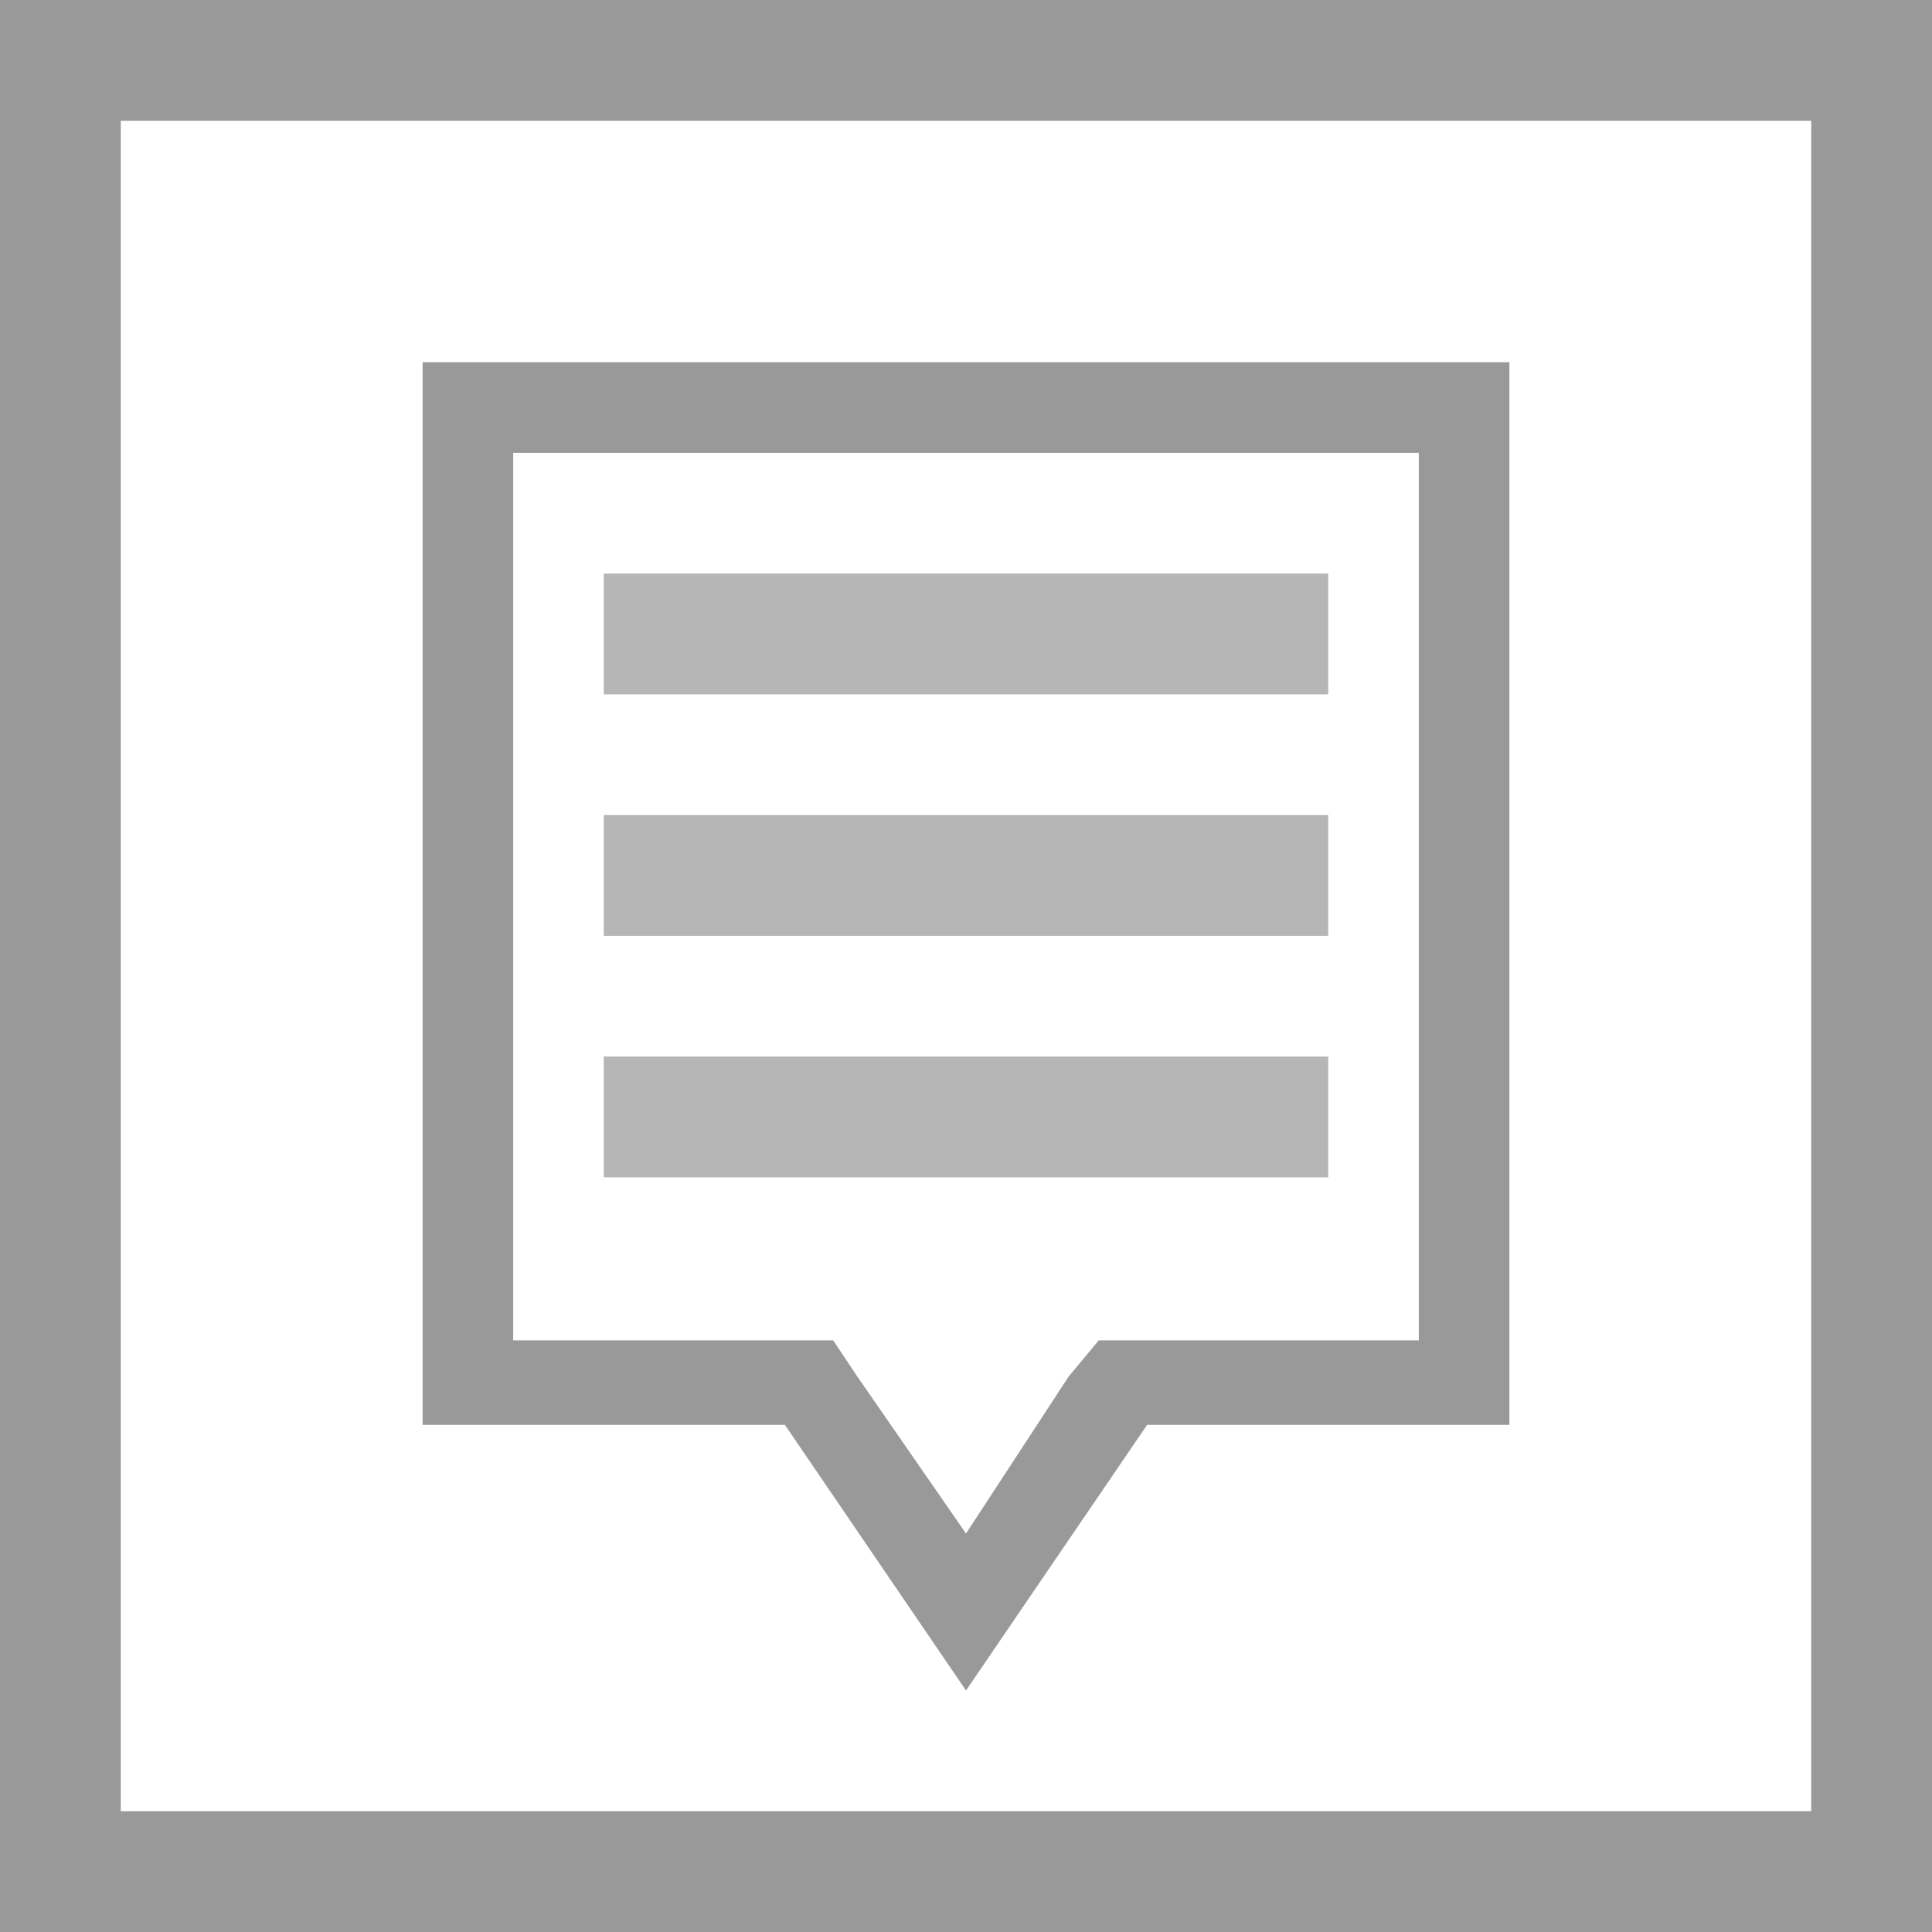 <svg width="32" height="32" viewBox="0 0 32 32" xmlns="http://www.w3.org/2000/svg">
  <path fill="#fff" d="M0 0h32v32H0z"/>
  <path fill="#999" d="M0 0v32h32V0H0zm2 2h28v28H2V2z"/>
  <polygon fill="#fff" points="0,0 32,0 32,32 0,32 "/>
  <path fill="#999" d="M0,0v32h32V0H0L0,0z M2,2h28v28H2V2L2,2z"/>
  <path fill="#999" d="M23.5,7.5v14.7H19h-0.8l-0.5,0.6L16,25.4l-1.8-2.6l-0.4-0.6H13H8.5V7.5H23.5L23.5,7.5z M25,6H7 v17.6h6l3,4.4l3-4.4h6V6L25,6z"/>
  <path fill="#b6b6b6" d="M22,17.5v2H10v-2H22z M22,13.5v2H10v-2H22z M22,9.5v2H10v-2H22z"/>
</svg>

